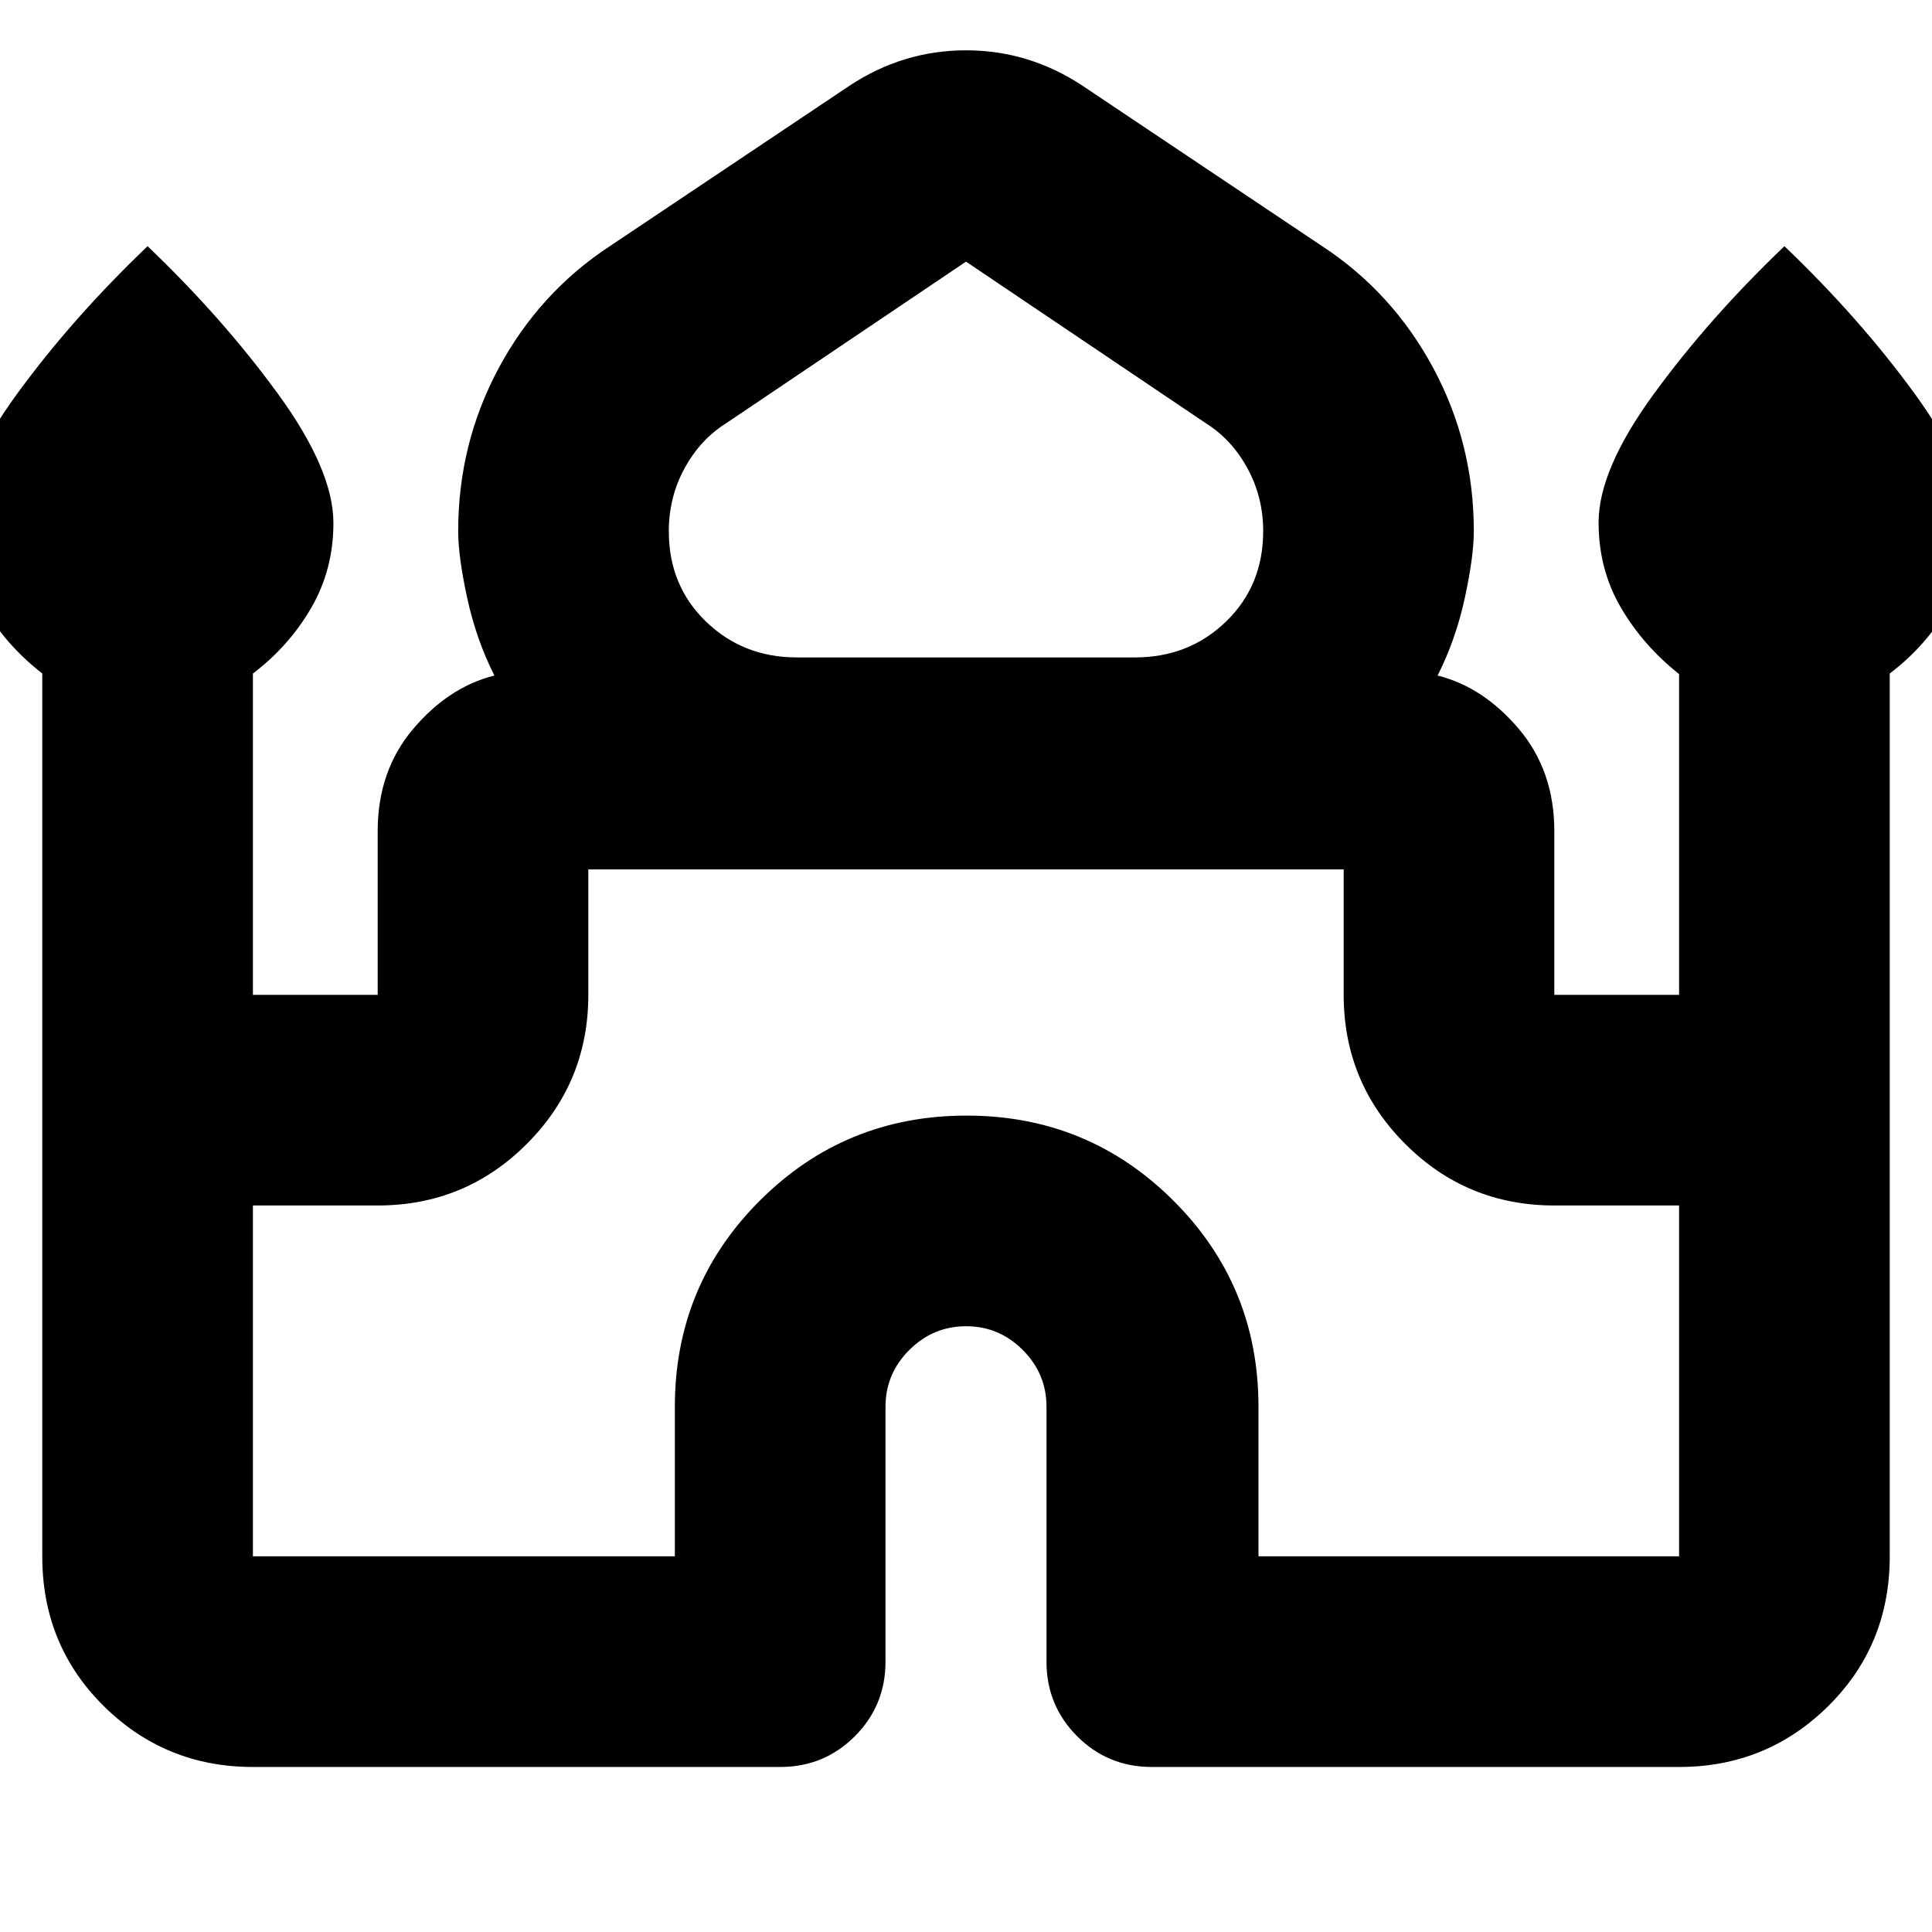 <svg xmlns="http://www.w3.org/2000/svg" height="40" viewBox="0 -960 960 960" width="40"><path d="M21-186.67v-438.68Q3-639.33-8-658.23q-11-18.9-11-42.19 0-26.25 27.5-63.91Q36-802 73.33-837.67q37.34 35.67 64.84 73.44 27.5 37.78 27.5 64.1 0 23.13-11 42.12-11 19-29 32.68v159.66h62V-547q0-30 17.66-50.83 17.67-20.84 40.34-26.5-9-17.77-13.5-38.45-4.5-20.68-4.5-33.3 0-43.56 20.16-81.07Q268-814.67 303-837.67l119-79.66Q448.67-935 480-935t58 17.67l119 79.66q35 23 55.17 60.52 20.16 37.51 20.16 81.07 0 12.62-4.5 33.3t-13.5 38.45q22.67 5.66 40.34 26.5Q772.33-577 772.33-547v81.33h62v-159.38q-18-14.28-29-33.18t-11-42.19q0-26.25 27.5-63.91 27.5-37.67 64.84-73.34Q924-802 951.5-764.23q27.5 37.78 27.5 64.1 0 23.13-11 42.12-11 19-29 32.68v438.66q0 44.2-30.58 74.44Q877.83-82 834.33-82h-262q-21.83 0-37.08-15.25T520-134.33V-261q0-16.4-11.79-28.2-11.78-11.8-28.16-11.8-16.38 0-28.22 11.8Q440-277.4 440-261v126.67q0 21.83-15.25 37.08T387.67-82h-262q-43.5 0-74.09-30.23Q21-142.47 21-186.67Zm375-446.66h168q26.81 0 45.24-17.86 18.43-17.85 18.43-44.9 0-16.91-7.84-31.24-7.83-14.34-20.69-22.39L480-830l-119.14 80.28q-12.86 8.05-20.69 22.38-7.84 14.33-7.84 31.34 0 26.98 18.43 44.82 18.43 17.85 45.24 17.85ZM125.67-186.67h209.66V-261q0-60.28 42.28-102.47 42.27-42.2 102.66-42.2 60.4 0 102.73 42.2 42.33 42.19 42.33 102.47v74.33h209V-361h-62q-43.5 0-74.08-30.58-30.58-30.59-30.58-74.09V-528H292.33v62.33q0 43.5-30.58 74.09Q231.17-361 187.67-361h-62v174.33ZM480-528Zm0-105.33Zm0 9Z"/></svg>
